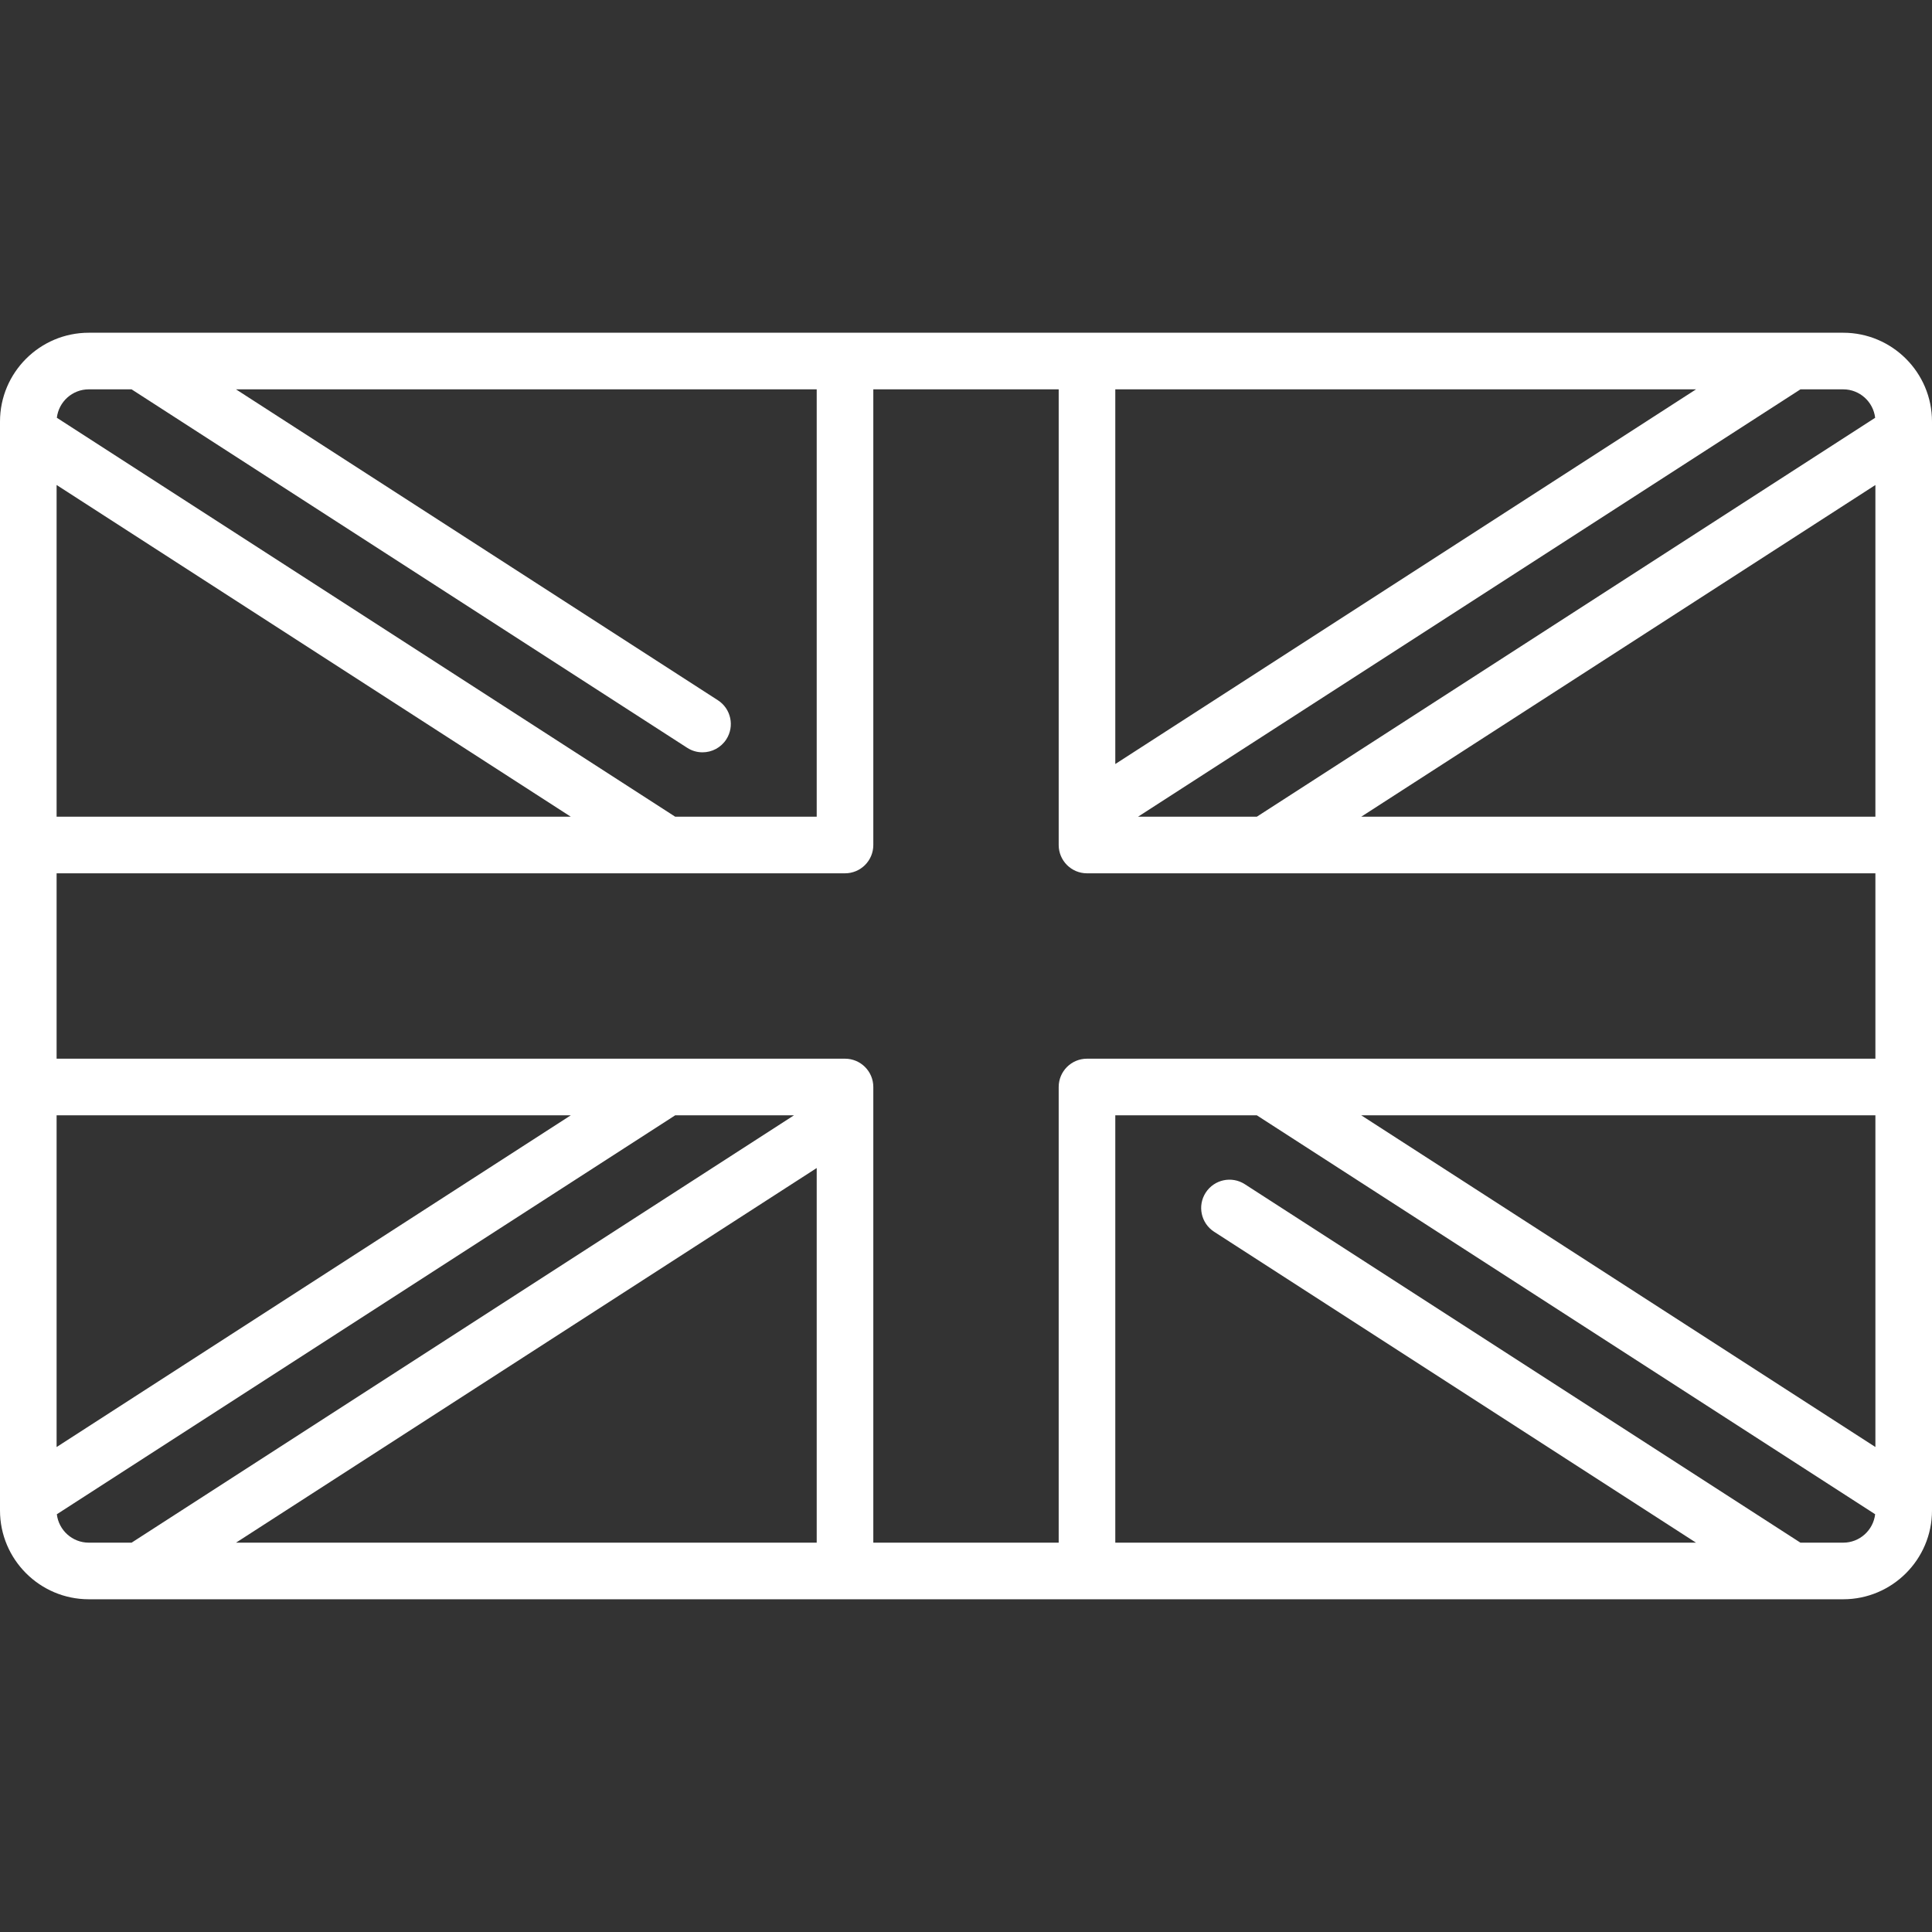 <svg
  xmlns="http://www.w3.org/2000/svg"
  enable-background="new 0 0 512 512"
  height="512"
  width="512"
  style=""
>
  <rect width="100%" height="100%" fill="#333333" stroke="none"/>
  <rect
    id="backgroundrect"
    width="100%"
    height="100%"
    x="0"
    y="0"
    fill="none"
    stroke="none"
  />
  <g class="currentLayer" style="">
    <title>Layer 1</title>
    <g id="svg_1" class="selected" fill="#ffffff" fill-opacity="1">
      <path
        d="m512 111.71c0-12.976-10.556-23.532-23.532-23.532h-464.935c-12.976-.001-23.533 10.556-23.533 23.532v288.58c0 12.976 10.557 23.533 23.533 23.533h464.935c12.976 0 23.532-10.557 23.532-23.533zm-151.263 183.854h136.262v87.911zm-80.173-7.5v120.758h-49.128v-120.758c0-4.142-3.358-7.501-7.501-7.501h-208.934v-49.128h208.935c4.142 0 7.501-3.358 7.501-7.501v-120.756h49.128v120.757c0 4.142 3.358 7.501 7.501 7.501h208.934v49.128h-208.935c-4.143-.001-7.501 3.358-7.501 7.5zm-64.129 120.758h-153.889l153.89-99.284v99.284zm-65.172-192.387h-136.262v-87.911zm-136.262 79.129h136.271l-136.271 87.917zm280.564-192.386h153.906l-153.906 99.294zm201.434 113.257h-136.254l136.254-87.905zm-.063-105.718-163.862 105.718h-31.48l175.548-113.256h11.326c4.368-.001 7.974 3.3 8.468 7.538zm-473.403-7.539h11.334l147.243 94.995c1.257.812 2.666 1.199 4.059 1.199 2.463 0 4.875-1.212 6.31-3.435 2.246-3.481 1.244-8.123-2.236-10.369l-127.705-82.39h153.898v113.256h-37.501l-163.87-105.722c.496-4.235 4.101-7.534 8.468-7.534zm-8.468 298.114 163.878-105.727h31.48l-175.548 113.257h-11.342c-4.365 0-7.969-3.297-8.468-7.53zm473.403 7.53h-11.334l-147.243-94.996c-3.48-2.245-8.122-1.245-10.369 2.237-2.246 3.481-1.244 8.123 2.236 10.369l127.705 82.39h-153.898v-113.258h37.501l163.869 105.723c-.495 4.236-4.101 7.535-8.467 7.535z"
        id="svg_2"
        fill="#ffffff"
        fill-opacity="1"
      />
    </g>
  </g>
</svg>
